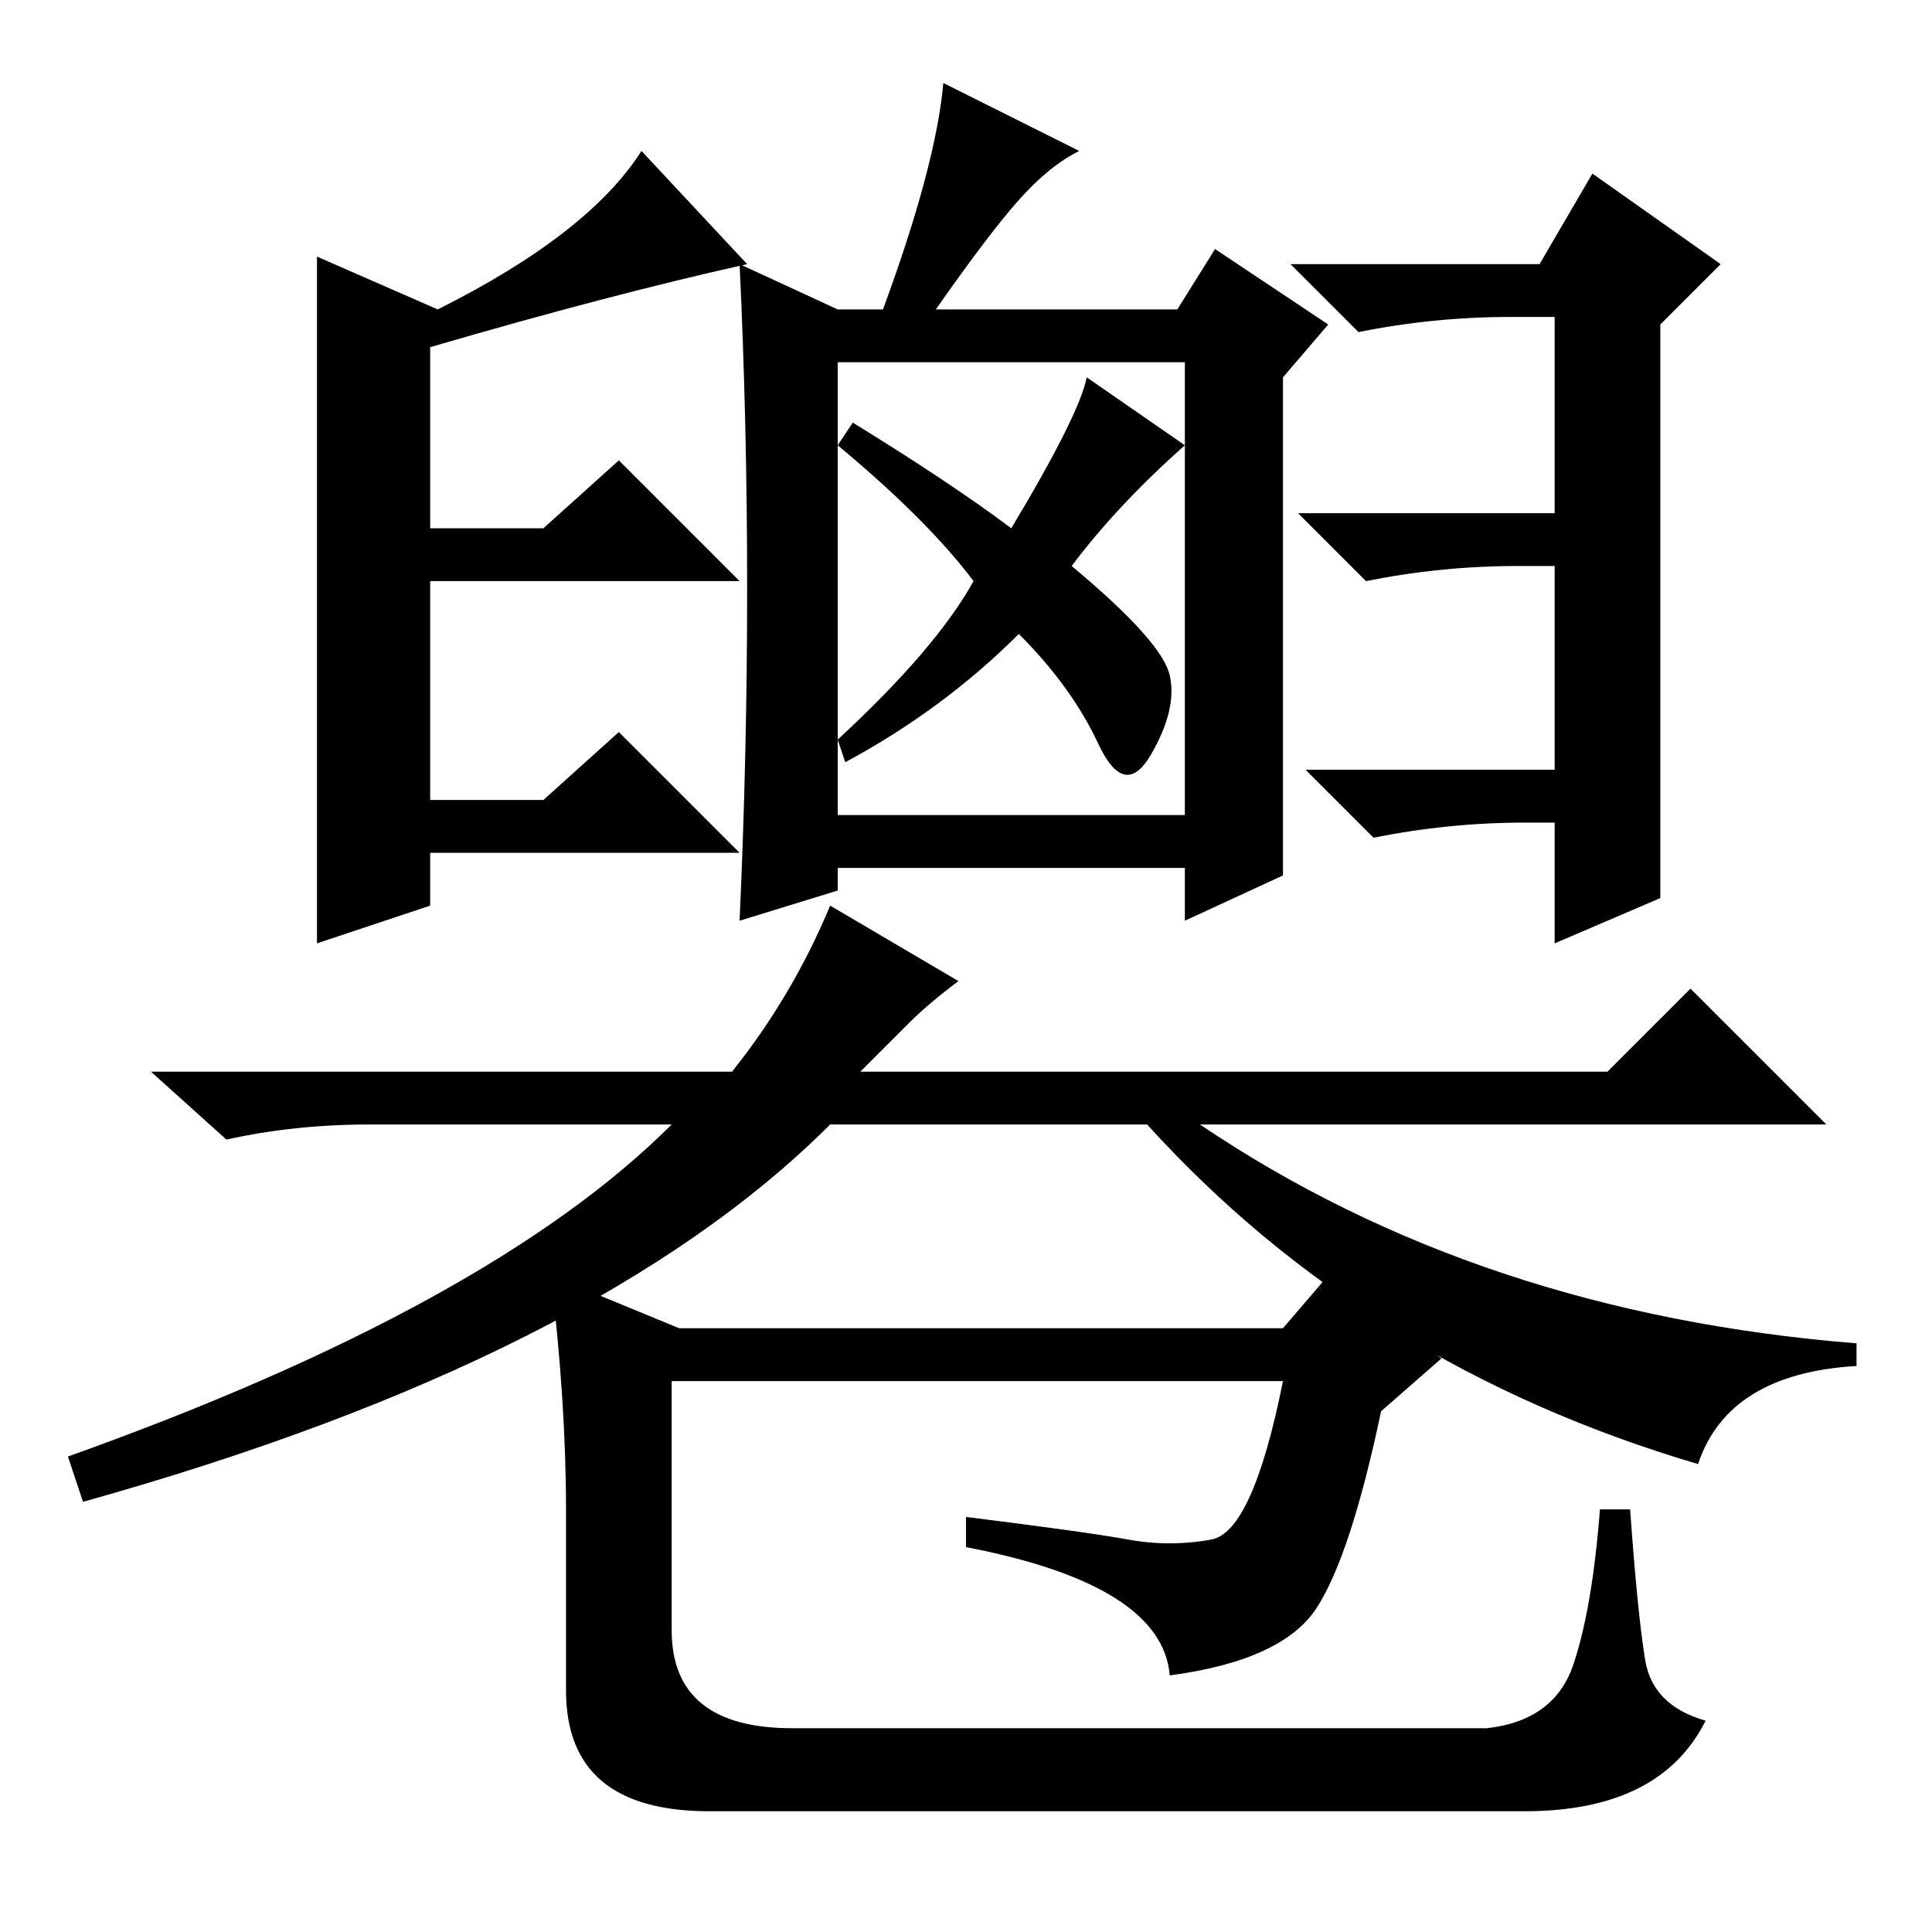 <?xml version="1.0" standalone="no"?>
<!DOCTYPE svg PUBLIC "-//W3C//DTD SVG 1.1//EN" "http://www.w3.org/Graphics/SVG/1.1/DTD/svg11.dtd" >
<svg xmlns="http://www.w3.org/2000/svg" xmlns:xlink="http://www.w3.org/1999/xlink" version="1.1" viewBox="0 -36 256 256">
  <g transform="matrix(1 0 0 -1 0 220)">
   <path fill="currentColor"
d="M42 131v91l16 -7q20 10 27 21l14 -15q-18 -4 -42 -11v-24h15l10 9l16 -16h-41v-29h15l10 9l16 -16h-41v-7zM224 125l18 -18h-83q37 -25 87 -29v-3q-17 -1 -21 -13q-44 13 -73 45h-42q-31 -31 -99 -50l-2 6q56 20 80 44h-40q-10 0 -19 -2l-10 9h77q8 10 13 22l17 -10
q-4 -3 -6.5 -5.5l-6.5 -6.5h99zM75 56q0 14 -2 31l17 -7h80l6 7l15 -11l-8 -7q-4 -19 -8.5 -26t-19.5 -9q-1 12 -27 17v4q16 -2 21.5 -3t11 0t9.5 21h-81v-33q0 -13 16 -13h92q9 1 11.5 8.5t3.5 20.5h4q1 -14 2 -20t8 -8q-6 -12 -24 -12h-108q-19 0 -19 16v24zM220 213v-76
l-14 -6v16h-4q-10 0 -20 -2l-9 9h33v27h-5q-10 0 -20 -2l-9 9h34v26h-6q-10 0 -20 -2l-9 9h33l7 12l17 -12zM111 148h46v60h-46v-60zM129 179q-6 8 -18 18l2 3q13 -8 21 -14q9 15 10 20l13 -9q-9 -8 -15 -16q12 -10 13 -14.5t-2.5 -10.5t-7 1.5t-10.5 14.5q-10 -10 -23 -17
l-1 3q13 12 18 21zM99 178q0 22 -1 43l13 -6h6q7 19 8 30l18 -9q-4 -2 -8 -6.5t-11 -14.5h32l5 8l15 -10l-6 -7v-66l-13 -6v7h-46v-3l-13 -4q1 22 1 44z" />
  </g>

</svg>
